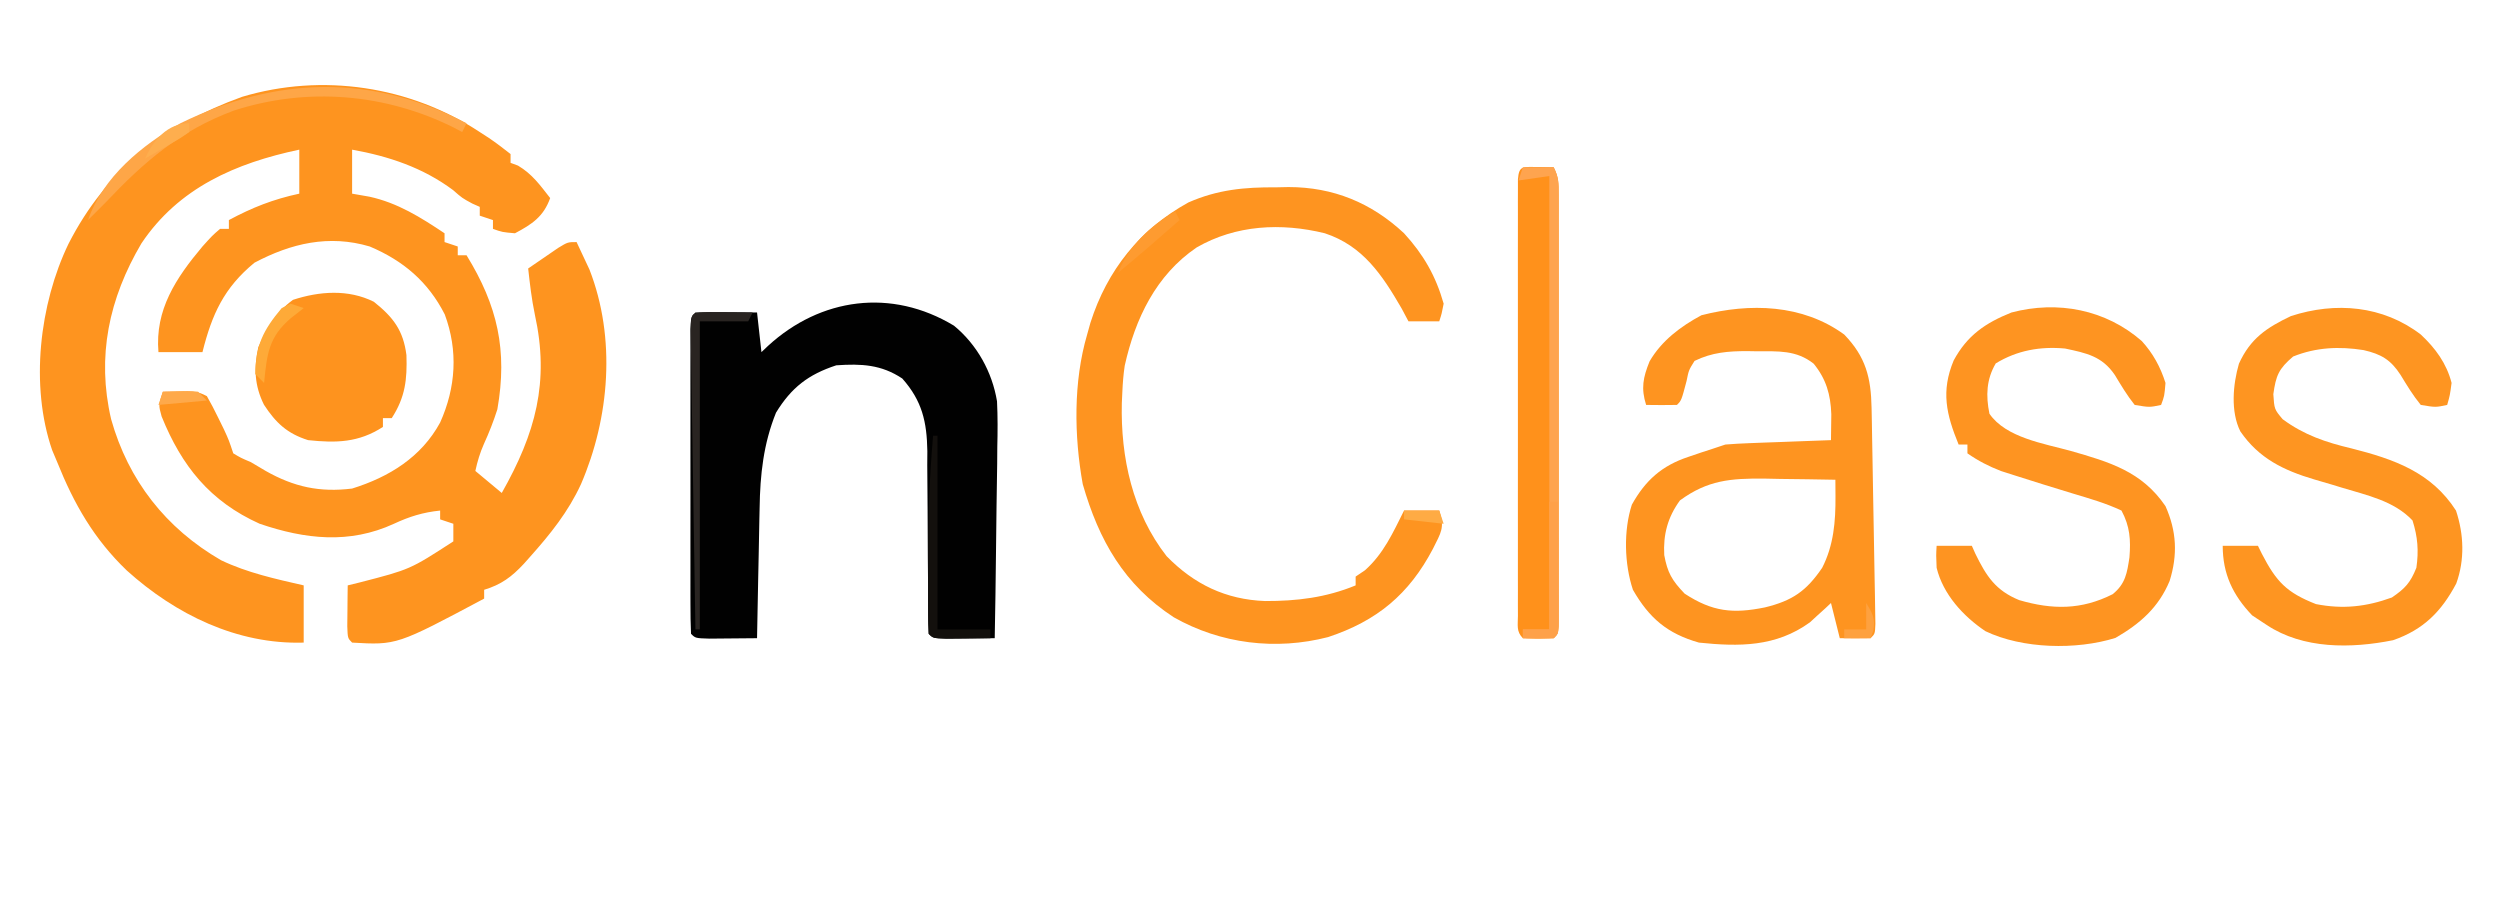 <?xml version="1.0" encoding="UTF-8"?>
<svg version="1.1" xmlns="http://www.w3.org/2000/svg" width="568" height="204">
<path d="M0 0 C0.691 0.447 1.382 0.895 2.094 1.355 C3.781 2.497 5.399 3.74 7 5 C7 5.66 7 6.32 7 7 C7.557 7.206 8.114 7.412 8.688 7.625 C11.925 9.55 13.682 12.039 16 15 C14.494 19.217 11.882 20.945 8 23 C5.125 22.75 5.125 22.75 3 22 C3 21.34 3 20.68 3 20 C1.515 19.505 1.515 19.505 0 19 C0 18.34 0 17.68 0 17 C-0.557 16.753 -1.114 16.505 -1.688 16.25 C-4 15 -4 15 -6.062 13.188 C-12.914 8.085 -20.67 5.502 -29 4 C-29 7.3 -29 10.6 -29 14 C-27.051 14.34 -27.051 14.34 -25.062 14.688 C-18.61 16.104 -13.441 19.373 -8 23 C-8 23.66 -8 24.32 -8 25 C-6.515 25.495 -6.515 25.495 -5 26 C-5 26.66 -5 27.32 -5 28 C-4.34 28 -3.68 28 -3 28 C4.053 39.467 6.352 49.616 4 63 C3.128 65.725 2.13 68.28 0.938 70.879 C0.039 72.911 -0.529 74.834 -1 77 C0.98 78.65 2.96 80.3 5 82 C12.663 68.457 15.905 56.819 12.512 41.441 C11.786 37.978 11.391 34.516 11 31 C12.454 29.994 13.914 28.996 15.375 28 C16.187 27.443 16.999 26.886 17.836 26.312 C20 25 20 25 22 25 C22.634 26.329 23.256 27.664 23.875 29 C24.223 29.742 24.571 30.485 24.93 31.25 C30.984 46.805 29.523 64.872 23 80 C20.098 86.3 16.023 91.361 11.438 96.5 C10.978 97.017 10.519 97.534 10.046 98.067 C7.271 101.049 4.907 102.813 1 104 C1 104.66 1 105.32 1 106 C-18.856 116.58 -18.856 116.58 -29 116 C-30 115 -30 115 -30.098 112.277 C-30.086 111.175 -30.074 110.073 -30.062 108.938 C-30.053 107.833 -30.044 106.728 -30.035 105.59 C-30.024 104.735 -30.012 103.881 -30 103 C-29.105 102.781 -28.211 102.562 -27.289 102.336 C-15.821 99.378 -15.821 99.378 -6 93 C-6 91.68 -6 90.36 -6 89 C-7.485 88.505 -7.485 88.505 -9 88 C-9 87.34 -9 86.68 -9 86 C-12.88 86.398 -15.998 87.364 -19.5 89 C-29.616 93.661 -39.687 92.518 -50 89 C-61.278 83.93 -67.716 75.9 -72.285 64.602 C-73 62 -73 62 -72 59 C-64.25 58.875 -64.25 58.875 -62 60 C-61.085 61.591 -60.239 63.224 -59.438 64.875 C-59.003 65.759 -58.569 66.644 -58.121 67.555 C-57 70 -57 70 -56 73 C-54.285 74.027 -54.285 74.027 -52 75 C-50.886 75.66 -49.773 76.32 -48.625 77 C-42.211 80.634 -36.343 81.908 -29 81 C-20.577 78.377 -13.268 73.857 -9 66 C-5.423 58.03 -4.884 49.709 -7.945 41.449 C-11.71 34.031 -17.364 29.224 -25 26 C-34.268 23.25 -42.855 25.276 -51.188 29.688 C-58.108 35.377 -60.852 41.41 -63 50 C-66.3 50 -69.6 50 -73 50 C-73.82 40.367 -69.018 33.167 -63 26 C-60.75 23.5 -60.75 23.5 -59 22 C-58.34 22 -57.68 22 -57 22 C-57 21.34 -57 20.68 -57 20 C-51.661 17.14 -46.921 15.269 -41 14 C-41 10.7 -41 7.4 -41 4 C-55.422 7.048 -68.405 12.653 -76.875 25.312 C-84.246 37.812 -87.075 50.994 -83.75 65.25 C-79.857 79.109 -71.327 90.036 -58.781 97.281 C-52.799 100.142 -46.438 101.52 -40 103 C-40 107.29 -40 111.58 -40 116 C-55.129 116.459 -69.136 109.589 -80.199 99.609 C-87.644 92.461 -92.182 84.518 -96 75 C-96.379 74.102 -96.758 73.203 -97.148 72.277 C-102.207 57.637 -100.034 39.069 -93.436 25.394 C-84.838 8.547 -71.57 -1.652 -54 -8 C-35.828 -13.448 -15.806 -10.462 0 0 Z " fill="#FE941F" transform="translate(109,30)"/>
<path d="M0 0 C5.231 4.301 8.679 10.53 9.774 17.184 C9.939 20.653 9.926 24.072 9.836 27.543 C9.827 28.793 9.819 30.042 9.81 31.33 C9.783 34.613 9.729 37.895 9.662 41.178 C9.6 44.544 9.573 47.91 9.543 51.275 C9.477 57.851 9.377 64.425 9.25 71 C6.938 71.027 4.625 71.046 2.312 71.062 C1.025 71.074 -0.263 71.086 -1.59 71.098 C-4.75 71 -4.75 71 -5.75 70 C-5.847 68.477 -5.875 66.95 -5.876 65.424 C-5.88 64.448 -5.884 63.473 -5.888 62.469 C-5.889 61.405 -5.89 60.342 -5.891 59.246 C-5.909 57.007 -5.929 54.768 -5.949 52.529 C-5.978 48.99 -6 45.451 -6 41.911 C-6.004 38.501 -6.038 35.093 -6.078 31.684 C-6.071 30.634 -6.064 29.585 -6.057 28.504 C-6.166 21.84 -7.241 17.076 -11.75 12 C-16.526 8.816 -21.071 8.608 -26.75 9 C-33.109 11.083 -36.94 14.05 -40.438 19.75 C-43.293 26.821 -44.056 33.839 -44.164 41.41 C-44.183 42.263 -44.203 43.116 -44.223 43.995 C-44.282 46.684 -44.329 49.373 -44.375 52.062 C-44.413 53.9 -44.452 55.738 -44.492 57.576 C-44.588 62.051 -44.672 66.525 -44.75 71 C-47.062 71.027 -49.375 71.046 -51.688 71.062 C-52.975 71.074 -54.263 71.086 -55.59 71.098 C-58.75 71 -58.75 71 -59.75 70 C-59.85 67.766 -59.878 65.529 -59.879 63.293 C-59.881 62.592 -59.883 61.891 -59.885 61.169 C-59.889 58.842 -59.886 56.515 -59.883 54.188 C-59.883 52.577 -59.884 50.967 -59.886 49.356 C-59.887 45.977 -59.885 42.597 -59.88 39.218 C-59.875 34.876 -59.878 30.535 -59.884 26.193 C-59.888 22.866 -59.886 19.54 -59.884 16.213 C-59.883 14.612 -59.884 13.011 -59.886 11.409 C-59.889 9.175 -59.885 6.941 -59.879 4.707 C-59.879 3.433 -59.878 2.159 -59.877 0.847 C-59.75 -2 -59.75 -2 -58.75 -3 C-56.397 -3.073 -54.042 -3.084 -51.688 -3.062 C-50.397 -3.053 -49.107 -3.044 -47.777 -3.035 C-46.778 -3.024 -45.779 -3.012 -44.75 -3 C-44.42 -0.03 -44.09 2.94 -43.75 6 C-43.254 5.529 -42.757 5.059 -42.246 4.574 C-30.329 -6.348 -14.222 -8.596 0 0 Z " fill="#010101" transform="translate(216.75,74)"/>
<path d="M0 0 C0.925 -0.02 1.85 -0.04 2.803 -0.061 C12.961 -0.053 21.625 3.496 29.062 10.438 C33.482 15.268 36.278 20.141 38.062 26.438 C37.629 28.672 37.629 28.672 37.062 30.438 C34.752 30.438 32.443 30.438 30.062 30.438 C29.547 29.468 29.031 28.499 28.5 27.5 C24.096 19.897 19.708 13.285 11.062 10.438 C1.151 8.001 -9.161 8.536 -18.055 13.656 C-27.295 19.933 -32.023 29.83 -34.402 40.527 C-34.698 42.508 -34.851 44.437 -34.938 46.438 C-34.977 47.291 -35.017 48.144 -35.059 49.023 C-35.352 61.346 -32.62 73.914 -24.875 83.812 C-18.641 90.194 -11.434 93.655 -2.532 93.994 C4.697 94.013 11.316 93.222 18.062 90.438 C18.062 89.778 18.062 89.118 18.062 88.438 C18.764 87.963 19.465 87.489 20.188 87 C24.423 83.225 26.541 78.463 29.062 73.438 C31.703 73.438 34.343 73.438 37.062 73.438 C38.375 77.376 37.433 78.457 35.625 82.125 C30.182 92.485 22.908 98.504 11.812 102.184 C-0.052 105.256 -12.586 103.73 -23.25 97.688 C-34.514 90.34 -40.262 80.229 -43.938 67.438 C-45.911 56.486 -46.085 44.164 -42.938 33.438 C-42.693 32.56 -42.448 31.682 -42.195 30.777 C-38.397 18.827 -30.959 9.515 -19.938 3.438 C-13.32 0.52 -7.173 -0.055 0 0 Z " fill="#FE9420" transform="translate(289.938,42.562)"/>
<path d="M0 0 C4.917 5.076 6.094 9.82 6.221 16.671 C6.244 17.808 6.268 18.946 6.291 20.118 C6.311 21.341 6.331 22.564 6.352 23.824 C6.375 25.081 6.398 26.339 6.422 27.634 C6.469 30.289 6.515 32.944 6.558 35.6 C6.613 39.01 6.676 42.42 6.743 45.829 C6.805 49.078 6.859 52.326 6.914 55.574 C6.938 56.803 6.962 58.032 6.986 59.299 C7.003 60.427 7.02 61.555 7.038 62.718 C7.055 63.716 7.072 64.714 7.089 65.743 C7 68 7 68 6 69 C3.667 69.041 1.333 69.042 -1 69 C-1.66 66.36 -2.32 63.72 -3 61 C-3.424 61.398 -3.848 61.797 -4.285 62.207 C-4.872 62.737 -5.458 63.267 -6.062 63.812 C-6.631 64.335 -7.199 64.857 -7.785 65.395 C-15.52 71.001 -23.888 70.944 -33 70 C-40.209 67.947 -44.311 64.425 -48 58 C-49.952 52.143 -50.151 44.566 -48.246 38.664 C-45.152 33.107 -41.412 29.804 -35.438 27.812 C-34.012 27.327 -34.012 27.327 -32.559 26.832 C-31.714 26.557 -30.87 26.283 -30 26 C-29.01 25.67 -28.02 25.34 -27 25 C-25.155 24.851 -23.306 24.752 -21.457 24.684 C-20.384 24.642 -19.311 24.6 -18.205 24.557 C-16.526 24.498 -16.526 24.498 -14.812 24.438 C-13.681 24.394 -12.55 24.351 -11.385 24.307 C-8.59 24.201 -5.795 24.098 -3 24 C-2.985 22.757 -2.969 21.515 -2.953 20.234 C-2.944 19.535 -2.936 18.836 -2.927 18.116 C-3.082 13.626 -4.1 10.103 -6.938 6.625 C-10.901 3.502 -14.999 3.817 -19.812 3.812 C-20.512 3.8 -21.211 3.788 -21.932 3.775 C-26.324 3.763 -30.03 4.057 -34 6 C-35.315 8.097 -35.315 8.097 -35.812 10.562 C-36.978 14.978 -36.978 14.978 -38 16 C-40.333 16.041 -42.667 16.042 -45 16 C-46.189 12.25 -45.707 9.777 -44.215 6.098 C-41.502 1.413 -37.15 -1.846 -32.438 -4.375 C-21.421 -7.2 -9.475 -6.899 0 0 Z M-37.312 37.688 C-40.109 41.52 -41.141 45.445 -40.883 50.121 C-40.14 54.132 -39.138 55.856 -36.25 58.875 C-29.919 63.014 -25.25 63.475 -18 62 C-11.788 60.486 -8.602 58.297 -5 53 C-2.379 47.89 -1.941 42.443 -1.977 36.77 C-1.988 34.904 -1.988 34.904 -2 33 C-6.187 32.912 -10.374 32.859 -14.562 32.812 C-15.744 32.787 -16.925 32.762 -18.143 32.736 C-25.823 32.672 -31 33.081 -37.312 37.688 Z " fill="#FE9420" transform="translate(419,76)"/>
<path d="M0 0 C2.559 2.789 4.254 5.918 5.395 9.52 C5.145 12.52 5.145 12.52 4.395 14.52 C1.77 15.082 1.77 15.082 -1.605 14.52 C-3.335 12.365 -4.682 10.081 -6.113 7.719 C-9.012 3.446 -12.574 2.739 -17.418 1.707 C-23.065 1.187 -28.313 2.122 -33.168 5.082 C-35.303 8.702 -35.444 12.418 -34.605 16.52 C-30.872 21.965 -22.188 23.302 -16.168 24.957 C-7.36 27.487 0.015 29.608 5.395 37.52 C7.936 43.208 8.189 48.583 6.332 54.52 C3.831 60.538 -0.413 64.261 -5.98 67.457 C-14.855 70.23 -27.096 69.961 -35.52 65.922 C-40.572 62.525 -45.14 57.545 -46.605 51.52 C-46.73 48.707 -46.73 48.707 -46.605 46.52 C-43.965 46.52 -41.325 46.52 -38.605 46.52 C-38.337 47.123 -38.069 47.726 -37.793 48.348 C-35.29 53.453 -33.192 56.684 -27.84 58.867 C-20.296 61.07 -13.719 61.114 -6.605 57.52 C-3.686 55.147 -3.341 52.733 -2.793 49.145 C-2.484 45.152 -2.671 42.125 -4.605 38.52 C-8.161 36.839 -11.907 35.772 -15.668 34.645 C-20.156 33.274 -24.64 31.898 -29.105 30.457 C-30.044 30.157 -30.982 29.856 -31.949 29.547 C-34.751 28.463 -37.142 27.238 -39.605 25.52 C-39.605 24.86 -39.605 24.2 -39.605 23.52 C-40.265 23.52 -40.925 23.52 -41.605 23.52 C-44.418 16.655 -45.644 11.415 -42.73 4.418 C-39.661 -1.274 -35.539 -4.097 -29.605 -6.48 C-19.079 -9.261 -8.186 -7.15 0 0 Z " fill="#FE9421" transform="translate(486.605,77.48)"/>
<path d="M0 0 C3.322 3.102 5.86 6.554 7 11 C6.625 13.812 6.625 13.812 6 16 C3.375 16.562 3.375 16.562 0 16 C-1.765 13.85 -3.132 11.574 -4.578 9.199 C-6.828 5.719 -9.004 4.457 -12.996 3.543 C-18.525 2.671 -23.767 2.896 -29 5 C-32.279 7.799 -32.901 9.294 -33.5 13.562 C-33.272 16.988 -33.272 16.988 -31.375 19.25 C-26.514 22.832 -21.585 24.496 -15.75 25.875 C-6.076 28.331 2.398 31.276 8 40 C9.797 45.39 10.02 51.202 8.059 56.582 C4.714 62.904 0.614 67.073 -6.301 69.457 C-15.817 71.371 -26.706 71.505 -35 66 C-36.093 65.278 -37.186 64.556 -38.312 63.812 C-42.705 59.216 -45 54.375 -45 48 C-42.36 48 -39.72 48 -37 48 C-36.697 48.615 -36.394 49.23 -36.082 49.863 C-32.81 56.175 -30.478 58.636 -23.812 61.25 C-17.72 62.449 -12.386 61.868 -6.562 59.75 C-3.546 57.69 -2.358 56.396 -1 53 C-0.438 49.155 -0.697 45.951 -1.875 42.25 C-6.098 37.778 -12.219 36.533 -17.969 34.781 C-18.665 34.569 -19.36 34.356 -20.077 34.137 C-21.449 33.723 -22.824 33.319 -24.202 32.926 C-31.137 30.873 -36.793 28.148 -41 22 C-43.24 17.519 -42.679 11.347 -41.316 6.637 C-38.741 0.962 -35.091 -1.532 -29.5 -4.188 C-19.327 -7.494 -8.605 -6.577 0 0 Z " fill="#FE9521" transform="translate(550,76)"/>
<path d="M0 0 C1.134 0.021 2.269 0.041 3.438 0.062 C4.592 2.371 4.563 3.676 4.564 6.245 C4.567 7.121 4.57 7.997 4.573 8.9 C4.571 9.864 4.569 10.828 4.567 11.821 C4.569 12.834 4.57 13.847 4.572 14.89 C4.577 18.251 4.574 21.612 4.57 24.973 C4.571 27.299 4.572 29.626 4.573 31.952 C4.575 36.832 4.573 41.712 4.568 46.592 C4.562 52.863 4.565 59.133 4.571 65.404 C4.575 70.209 4.574 75.014 4.571 79.819 C4.571 82.132 4.571 84.445 4.574 86.758 C4.576 89.983 4.572 93.208 4.567 96.434 C4.569 97.4 4.571 98.365 4.573 99.36 C4.57 100.234 4.567 101.107 4.564 102.007 C4.564 102.771 4.564 103.534 4.563 104.321 C4.438 106.062 4.438 106.062 3.438 107.062 C-0.062 107.188 -0.062 107.188 -3.562 107.062 C-5.103 105.522 -4.688 104.109 -4.689 101.963 C-4.692 101.079 -4.695 100.196 -4.698 99.286 C-4.696 98.309 -4.694 97.332 -4.692 96.326 C-4.694 95.304 -4.695 94.281 -4.697 93.227 C-4.702 89.829 -4.699 86.43 -4.695 83.031 C-4.696 80.681 -4.697 78.331 -4.698 75.98 C-4.7 71.047 -4.698 66.114 -4.693 61.181 C-4.687 54.842 -4.69 48.503 -4.696 42.164 C-4.7 37.308 -4.699 32.453 -4.696 27.598 C-4.696 25.259 -4.696 22.921 -4.699 20.583 C-4.701 17.322 -4.697 14.06 -4.692 10.799 C-4.695 9.334 -4.695 9.334 -4.698 7.839 C-4.695 6.956 -4.692 6.072 -4.689 5.162 C-4.689 4.39 -4.689 3.618 -4.688 2.823 C-4.449 -0.528 -3.455 0.061 0 0 Z " fill="#FF911B" transform="translate(349.562,37.938)"/>
<path d="M0 0 C4.453 3.544 6.691 6.531 7.406 12.125 C7.586 17.645 7.146 21.684 4.062 26.438 C3.402 26.438 2.743 26.438 2.062 26.438 C2.062 27.098 2.062 27.758 2.062 28.438 C-3.454 32.016 -8.579 32.111 -14.938 31.438 C-19.708 29.936 -22.28 27.498 -24.961 23.398 C-27.117 19.07 -27.292 15.051 -26.25 10.312 C-24.227 5.881 -22.358 2.477 -18.375 -0.438 C-12.38 -2.399 -5.786 -2.893 0 0 Z " fill="#FE931E" transform="translate(84.938,68.562)"/>
<path d="M0 0 C2.31 0 4.62 0 7 0 C8.154 2.309 8.126 3.614 8.127 6.182 C8.13 7.058 8.133 7.935 8.136 8.838 C8.134 9.801 8.131 10.765 8.129 11.758 C8.131 12.771 8.133 13.784 8.135 14.828 C8.139 18.189 8.136 21.549 8.133 24.91 C8.133 27.237 8.134 29.563 8.136 31.89 C8.137 36.77 8.135 41.65 8.13 46.53 C8.125 52.8 8.128 59.071 8.134 65.342 C8.138 70.147 8.136 74.951 8.134 79.756 C8.133 82.069 8.134 84.382 8.136 86.695 C8.139 89.92 8.135 93.146 8.129 96.371 C8.131 97.337 8.133 98.303 8.136 99.298 C8.133 100.171 8.13 101.045 8.127 101.945 C8.127 102.708 8.126 103.472 8.126 104.258 C8 106 8 106 7 107 C4.667 107.041 2.333 107.042 0 107 C0 106.34 0 105.68 0 105 C1.98 105 3.96 105 6 105 C6 71.01 6 37.02 6 2 C3.69 2.33 1.38 2.66 -1 3 C-0.67 2.01 -0.34 1.02 0 0 Z " fill="#FEA44F" transform="translate(346,38)"/>
<path d="M0 0 C-0.33 0.66 -0.66 1.32 -1 2 C-1.608 1.674 -2.217 1.348 -2.844 1.012 C-18.475 -6.781 -36.223 -8.259 -52.875 -2.875 C-65.079 1.666 -73.22 8.707 -82 18 C-83.329 19.338 -84.66 20.673 -86 22 C-82.668 12.246 -73.733 4.968 -65 0 C-43.199 -10.642 -21.739 -11.318 0 0 Z " fill="#FEA647" transform="translate(106,28)"/>
<path d="M0 0 C1.792 0.017 1.792 0.017 3.621 0.035 C5.417 0.049 5.417 0.049 7.25 0.062 C8.177 0.074 9.104 0.086 10.059 0.098 C9.729 0.758 9.399 1.418 9.059 2.098 C5.429 2.098 1.799 2.098 -1.941 2.098 C-1.941 25.198 -1.941 48.298 -1.941 72.098 C-2.271 72.098 -2.601 72.098 -2.941 72.098 C-3.095 62.858 -3.243 53.618 -3.384 44.378 C-3.45 40.088 -3.518 35.798 -3.59 31.508 C-3.659 27.371 -3.723 23.234 -3.784 19.097 C-3.808 17.516 -3.834 15.934 -3.862 14.352 C-3.9 12.144 -3.933 9.937 -3.963 7.729 C-3.983 6.47 -4.003 5.211 -4.024 3.913 C-3.911 0.052 -3.877 0.129 0 0 Z " fill="#292421" transform="translate(160.941,70.902)"/>
<path d="M0 0 C0.33 0 0.66 0 1 0 C1 14.52 1 29.04 1 44 C4.96 44 8.92 44 13 44 C13 44.66 13 45.32 13 46 C10.854 46.027 8.708 46.046 6.562 46.062 C5.368 46.074 4.173 46.086 2.941 46.098 C0 46 0 46 -1 45 C-1.101 42.873 -1.131 40.743 -1.133 38.613 C-1.134 37.96 -1.135 37.306 -1.136 36.633 C-1.136 35.238 -1.135 33.844 -1.13 32.449 C-1.125 30.366 -1.13 28.284 -1.137 26.201 C-1.141 17.421 -0.754 8.752 0 0 Z " fill="#13100D" transform="translate(212,99)"/>
<path d="M0 0 C0.66 0 1.32 0 2 0 C2.025 4.254 2.043 8.508 2.055 12.762 C2.06 14.211 2.067 15.659 2.075 17.107 C2.088 19.185 2.093 21.262 2.098 23.34 C2.103 24.591 2.108 25.843 2.114 27.133 C2 30 2 30 1 31 C-1.333 31.041 -3.667 31.042 -6 31 C-6 30.34 -6 29.68 -6 29 C-4.02 29 -2.04 29 0 29 C0 19.43 0 9.86 0 0 Z " fill="#FEA14A" transform="translate(352,114)"/>
<path d="M0 0 C0.99 0.33 1.98 0.66 3 1 C2.051 1.742 1.103 2.485 0.125 3.25 C-4.994 7.574 -5.352 11.521 -6 18 C-6.66 17.34 -7.32 16.68 -8 16 C-7.888 9.383 -6.225 6.049 -2 1 C-1.34 0.67 -0.68 0.34 0 0 Z " fill="#FEAA38" transform="translate(66,69)"/>
<path d="M0 0 C0.33 0.66 0.66 1.32 1 2 C-3.615 6.065 -8.256 10.086 -13 14 C-10.271 7.549 -5.835 3.528 0 0 Z " fill="#FE9B30" transform="translate(267,48)"/>
<path d="M0 0 C1.429 2.354 2.087 3.48 1.625 6.25 C1.419 6.827 1.212 7.405 1 8 C-0.98 8 -2.96 8 -5 8 C-5 7.34 -5 6.68 -5 6 C-3.35 6 -1.7 6 0 6 C0 4.02 0 2.04 0 0 Z " fill="#FEA13F" transform="translate(424,137)"/>
<path d="M0 0 C6.055 -0.195 6.055 -0.195 8 0 C8.66 0.66 9.32 1.32 10 2 C6.37 2.33 2.74 2.66 -1 3 C-0.67 2.01 -0.34 1.02 0 0 Z " fill="#FEA94A" transform="translate(37,89)"/>
<path d="M0 0 C0 0.66 0 1.32 0 2 C-2.188 3.508 -2.188 3.508 -5 5.125 C-5.928 5.664 -6.856 6.203 -7.812 6.758 C-8.895 7.373 -8.895 7.373 -10 8 C-8.177 3.828 -4.904 0 0 0 Z " fill="#FEAE4E" transform="translate(43,28)"/>
<path d="M0 0 C2.64 0 5.28 0 8 0 C8.33 0.99 8.66 1.98 9 3 C6.03 2.67 3.06 2.34 0 2 C0 1.34 0 0.68 0 0 Z " fill="#FEAB44" transform="translate(319,116)"/>
</svg>
